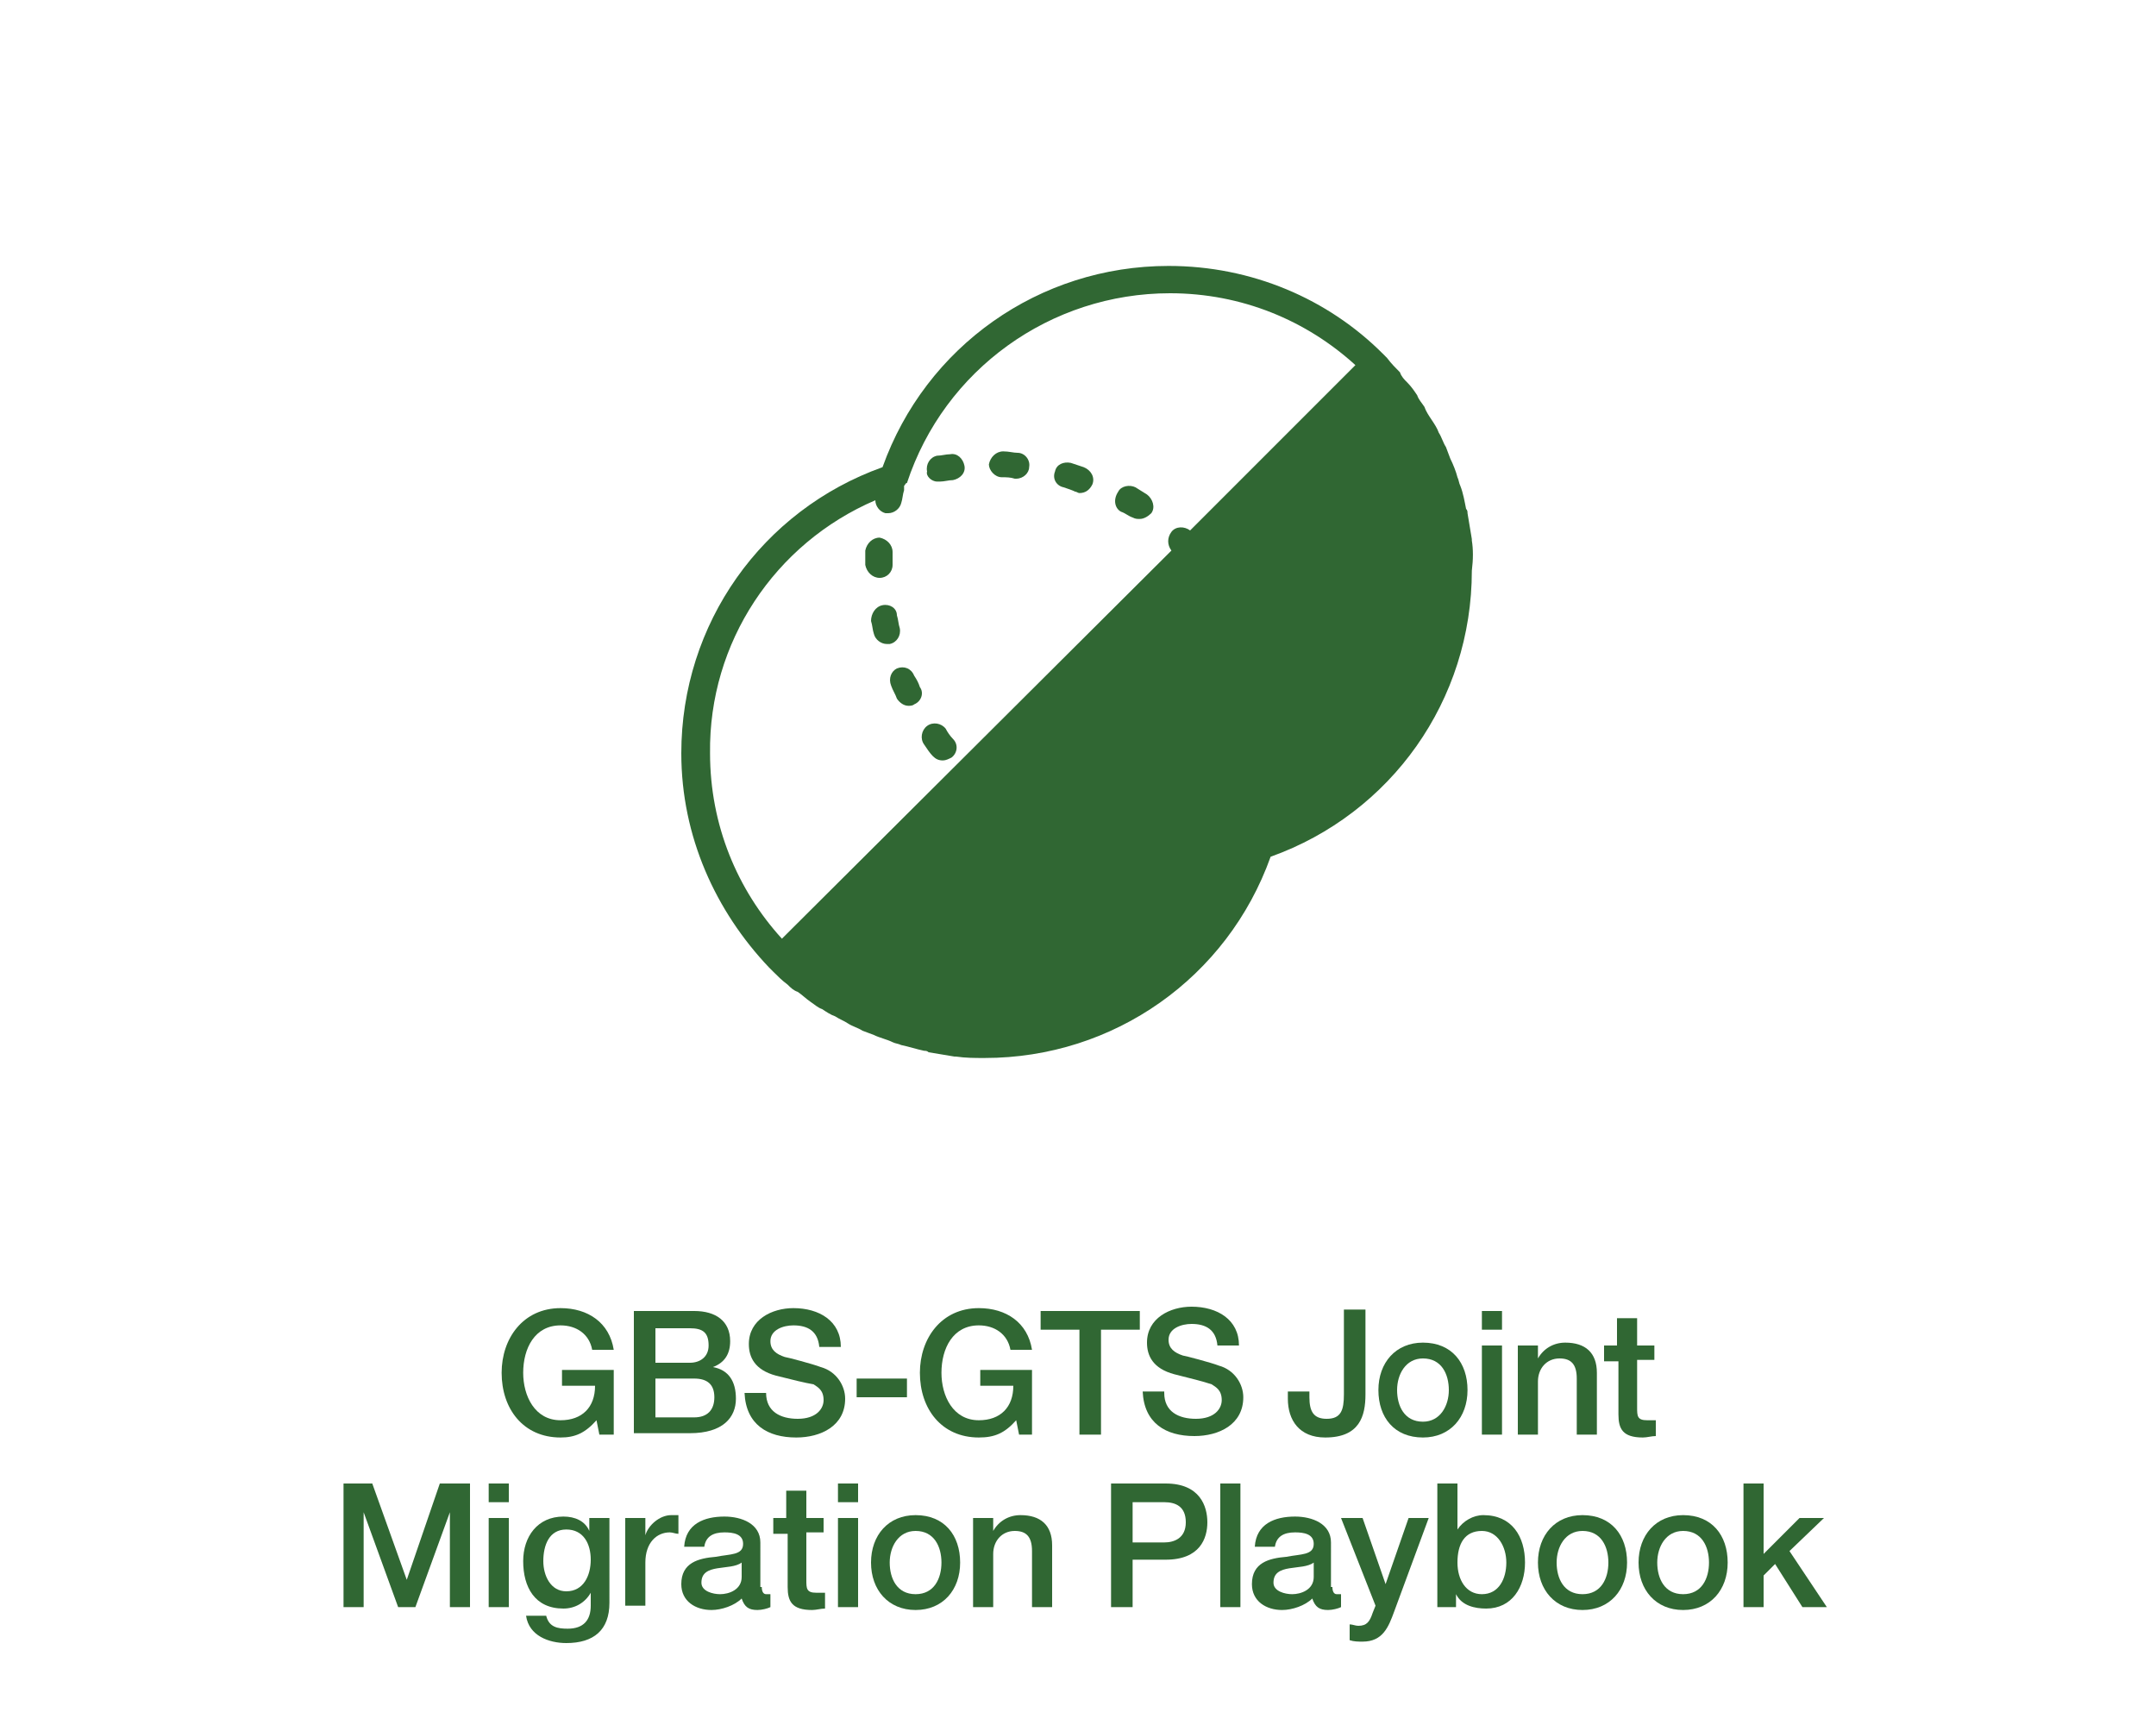 <?xml version="1.0" encoding="utf-8"?>
<!-- Generator: Adobe Illustrator 22.0.0, SVG Export Plug-In . SVG Version: 6.00 Build 0)  -->
<svg version="1.1" id="Layer_1" xmlns="http://www.w3.org/2000/svg" xmlns:xlink="http://www.w3.org/1999/xlink" x="0px" y="0px"
	 viewBox="0 0 150 120" style="enable-background:new 0 0 150 120;" xml:space="preserve">
<style type="text/css">
	.st0{fill:#306733;}
	.st1{fill:#8CD211;}
	.st2{fill:#0A3C02;}
	.st3{fill:none;}
	.st4{fill:none;stroke:#000000;stroke-miterlimit:10;}
	.st5{fill:#306733;stroke:#306733;stroke-width:0.2;stroke-miterlimit:10;}
</style>
<g>
	<g>
		<path class="st0" d="M42.7,99.8h-1l-0.2-1C40.7,99.7,40,100,39,100c-2.6,0-4.1-2-4.1-4.5c0-2.4,1.5-4.5,4.1-4.5
			c1.9,0,3.4,1,3.7,2.9h-1.5c-0.2-1.1-1.1-1.7-2.2-1.7c-1.8,0-2.6,1.6-2.6,3.3c0,1.6,0.8,3.3,2.6,3.3c1.5,0,2.4-0.9,2.4-2.4h-2.3
			v-1.1h3.6V99.8z"/>
		<path class="st0" d="M44.1,91.2h4.2c1.5,0,2.5,0.7,2.5,2.1c0,0.9-0.4,1.5-1.2,1.8v0c1.1,0.2,1.6,1,1.6,2.2c0,1.3-0.9,2.4-3.2,2.4
			h-3.9V91.2z M45.6,94.8h2.4c0.7,0,1.3-0.4,1.3-1.2c0-0.9-0.4-1.2-1.3-1.2h-2.4V94.8z M45.6,98.6h2.7c0.9,0,1.4-0.5,1.4-1.4
			c0-0.9-0.5-1.3-1.4-1.3h-2.7V98.6z"/>
		<path class="st0" d="M53.3,96.9c0,1.3,1,1.8,2.2,1.8c1.3,0,1.8-0.7,1.8-1.3c0-0.7-0.4-0.9-0.7-1.1C56,96.2,55.2,96,54,95.7
			c-1.5-0.4-1.9-1.3-1.9-2.2c0-1.7,1.6-2.5,3.1-2.5c1.8,0,3.3,0.9,3.3,2.7H57c-0.1-1.1-0.8-1.5-1.8-1.5c-0.7,0-1.6,0.3-1.6,1.1
			c0,0.6,0.4,0.9,1,1.1c0.1,0,2,0.5,2.5,0.7c1.1,0.3,1.7,1.3,1.7,2.2c0,1.9-1.7,2.7-3.4,2.7c-2,0-3.5-0.9-3.6-3.1H53.3z"/>
		<path class="st0" d="M59.6,95.9h3.5v1.3h-3.5V95.9z"/>
		<path class="st0" d="M71.9,99.8h-1l-0.2-1c-0.8,0.9-1.5,1.2-2.6,1.2c-2.6,0-4.1-2-4.1-4.5c0-2.4,1.5-4.5,4.1-4.5
			c1.9,0,3.4,1,3.7,2.9h-1.5c-0.2-1.1-1.1-1.7-2.2-1.7c-1.8,0-2.6,1.6-2.6,3.3c0,1.6,0.8,3.3,2.6,3.3c1.5,0,2.4-0.9,2.4-2.4h-2.3
			v-1.1h3.6V99.8z"/>
		<path class="st0" d="M72.4,91.2h6.9v1.3h-2.7v7.3h-1.5v-7.3h-2.7V91.2z"/>
		<path class="st0" d="M81,96.9c0,1.3,1,1.8,2.2,1.8c1.3,0,1.8-0.7,1.8-1.3c0-0.7-0.4-0.9-0.7-1.1c-0.6-0.2-1.4-0.4-2.6-0.7
			c-1.5-0.4-1.9-1.3-1.9-2.2c0-1.7,1.6-2.5,3.1-2.5c1.8,0,3.3,0.9,3.3,2.7h-1.5c-0.1-1.1-0.8-1.5-1.8-1.5c-0.7,0-1.6,0.3-1.6,1.1
			c0,0.6,0.4,0.9,1,1.1c0.1,0,2,0.5,2.5,0.7c1.1,0.3,1.7,1.3,1.7,2.2c0,1.9-1.7,2.7-3.4,2.7c-2,0-3.5-0.9-3.6-3.1H81z"/>
		<path class="st0" d="M95,97c0,1.5-0.4,3-2.8,3c-1.8,0-2.6-1.2-2.6-2.7v-0.5h1.5v0.4c0,1,0.3,1.5,1.2,1.5c1,0,1.2-0.6,1.2-1.7v-5.9
			H95V97z"/>
		<path class="st0" d="M95.9,96.7c0-1.9,1.2-3.3,3.1-3.3c2,0,3.1,1.4,3.1,3.3c0,1.9-1.2,3.3-3.1,3.3C97,100,95.9,98.6,95.9,96.7z
			 M100.8,96.7c0-1.1-0.5-2.2-1.8-2.2c-1.2,0-1.8,1.1-1.8,2.2c0,1.1,0.5,2.2,1.8,2.2C100.2,98.9,100.8,97.8,100.8,96.7z"/>
		<path class="st0" d="M103.1,91.2h1.4v1.3h-1.4V91.2z M103.1,93.6h1.4v6.2h-1.4V93.6z"/>
		<path class="st0" d="M105.7,93.6h1.3v0.9l0,0c0.4-0.7,1.1-1.1,1.9-1.1c1.4,0,2.2,0.7,2.2,2.1v4.3h-1.4v-3.9c0-1-0.4-1.4-1.2-1.4
			c-0.9,0-1.5,0.7-1.5,1.6v3.7h-1.4V93.6z"/>
		<path class="st0" d="M111.5,93.6h1v-1.9h1.4v1.9h1.2v1h-1.2v3.3c0,0.6,0,0.9,0.7,0.9c0.2,0,0.4,0,0.6,0v1.1
			c-0.3,0-0.6,0.1-0.9,0.1c-1.4,0-1.7-0.6-1.7-1.6v-3.7h-1V93.6z"/>
		<path class="st0" d="M23.8,103.2h2.1l2.4,6.7h0l2.3-6.7h2.1v8.6h-1.4v-6.6h0l-2.4,6.6h-1.2l-2.4-6.6h0v6.6h-1.4V103.2z"/>
		<path class="st0" d="M34,103.2h1.4v1.3H34V103.2z M34,105.6h1.4v6.2H34V105.6z"/>
		<path class="st0" d="M42.4,111.5c0,1.9-1.1,2.8-3,2.8c-1.2,0-2.6-0.5-2.8-1.9H38c0.2,0.8,0.8,0.9,1.5,0.9c1.1,0,1.6-0.6,1.6-1.6
			v-0.9h0c-0.4,0.7-1.1,1.1-1.9,1.1c-2,0-2.8-1.5-2.8-3.3c0-1.7,1-3.1,2.8-3.1c0.8,0,1.5,0.3,1.8,1h0v-0.9h1.4V111.5z M41.1,108.5
			c0-1.1-0.5-2.1-1.7-2.1c-1.2,0-1.6,1.1-1.6,2.2c0,1,0.5,2.1,1.6,2.1C40.6,110.7,41.1,109.6,41.1,108.5z"/>
		<path class="st0" d="M43.6,105.6h1.3v1.2h0c0.2-0.7,1-1.4,1.8-1.4c0.3,0,0.4,0,0.5,0v1.3c-0.2,0-0.4-0.1-0.6-0.1
			c-0.9,0-1.7,0.7-1.7,2.1v3h-1.4V105.6z"/>
		<path class="st0" d="M53,110.4c0,0.3,0.1,0.5,0.3,0.5h0.1c0.1,0,0.1,0,0.2,0v0.9c-0.2,0.1-0.6,0.2-0.9,0.2c-0.6,0-0.9-0.2-1.1-0.8
			c-0.5,0.5-1.4,0.8-2.1,0.8c-1.1,0-2.1-0.6-2.1-1.8c0-1.5,1.2-1.8,2.4-1.9c1-0.2,1.9-0.1,1.9-0.9c0-0.7-0.7-0.8-1.3-0.8
			c-0.8,0-1.3,0.3-1.4,1h-1.4c0.1-1.6,1.4-2.1,2.8-2.1c1.2,0,2.5,0.5,2.5,1.8V110.4z M51.6,108.7c-0.4,0.3-1.1,0.3-1.7,0.4
			c-0.6,0.1-1.1,0.3-1.1,1c0,0.6,0.8,0.8,1.3,0.8c0.6,0,1.5-0.3,1.5-1.2V108.7z"/>
		<path class="st0" d="M53.7,105.6h1v-1.9h1.4v1.9h1.2v1h-1.2v3.3c0,0.6,0,0.9,0.7,0.9c0.2,0,0.4,0,0.6,0v1.1
			c-0.3,0-0.6,0.1-0.9,0.1c-1.4,0-1.7-0.6-1.7-1.6v-3.7h-1V105.6z"/>
		<path class="st0" d="M58.3,103.2h1.4v1.3h-1.4V103.2z M58.3,105.6h1.4v6.2h-1.4V105.6z"/>
		<path class="st0" d="M60.6,108.7c0-1.9,1.2-3.3,3.1-3.3c2,0,3.1,1.4,3.1,3.3c0,1.9-1.2,3.3-3.1,3.3
			C61.8,112,60.6,110.6,60.6,108.7z M65.5,108.7c0-1.1-0.5-2.2-1.8-2.2c-1.2,0-1.8,1.1-1.8,2.2c0,1.1,0.5,2.2,1.8,2.2
			C65,110.9,65.5,109.8,65.5,108.7z"/>
		<path class="st0" d="M67.8,105.6h1.3v0.9l0,0c0.4-0.7,1.1-1.1,1.9-1.1c1.4,0,2.2,0.7,2.2,2.1v4.3h-1.4v-3.9c0-1-0.4-1.4-1.2-1.4
			c-0.9,0-1.5,0.7-1.5,1.6v3.7h-1.4V105.6z"/>
		<path class="st0" d="M77.3,103.2h3.8c2.4,0,2.9,1.6,2.9,2.7s-0.5,2.6-2.9,2.6h-2.3v3.3h-1.5V103.2z M78.8,107.3H81
			c0.7,0,1.5-0.3,1.5-1.4c0-1.1-0.7-1.4-1.5-1.4h-2.2V107.3z"/>
		<path class="st0" d="M84.9,103.2h1.4v8.6h-1.4V103.2z"/>
		<path class="st0" d="M92.7,110.4c0,0.3,0.1,0.5,0.3,0.5h0.1c0.1,0,0.1,0,0.2,0v0.9c-0.2,0.1-0.6,0.2-0.9,0.2
			c-0.6,0-0.9-0.2-1.1-0.8c-0.5,0.5-1.4,0.8-2.1,0.8c-1.1,0-2.1-0.6-2.1-1.8c0-1.5,1.2-1.8,2.4-1.9c1-0.2,1.9-0.1,1.9-0.9
			c0-0.7-0.7-0.8-1.3-0.8c-0.8,0-1.3,0.3-1.4,1h-1.4c0.1-1.6,1.4-2.1,2.8-2.1c1.2,0,2.5,0.5,2.5,1.8V110.4z M91.4,108.7
			c-0.4,0.3-1.1,0.3-1.7,0.4c-0.6,0.1-1.1,0.3-1.1,1c0,0.6,0.8,0.8,1.3,0.8c0.6,0,1.5-0.3,1.5-1.2V108.7z"/>
		<path class="st0" d="M93.3,105.6h1.5l1.6,4.6h0l1.6-4.6h1.4l-2.4,6.5c-0.4,1.1-0.8,2.1-2.2,2.1c-0.3,0-0.6,0-0.9-0.1V113
			c0.2,0,0.4,0.1,0.6,0.1c0.6,0,0.8-0.3,1-0.9l0.2-0.5L93.3,105.6z"/>
		<path class="st0" d="M100,103.2h1.4v3.2h0c0.4-0.6,1.1-1,1.8-1c2,0,2.9,1.5,2.9,3.3c0,1.7-0.9,3.2-2.7,3.2c-0.8,0-1.7-0.2-2.1-1h0
			v0.9H100V103.2z M103.1,106.5c-1.2,0-1.7,0.9-1.7,2.2c0,1.2,0.6,2.2,1.7,2.2c1.2,0,1.7-1.1,1.7-2.2
			C104.8,107.6,104.2,106.5,103.1,106.5z"/>
		<path class="st0" d="M107,108.7c0-1.9,1.2-3.3,3.1-3.3c2,0,3.1,1.4,3.1,3.3c0,1.9-1.2,3.3-3.1,3.3C108.2,112,107,110.6,107,108.7z
			 M111.9,108.7c0-1.1-0.5-2.2-1.8-2.2c-1.2,0-1.8,1.1-1.8,2.2c0,1.1,0.5,2.2,1.8,2.2C111.4,110.9,111.9,109.8,111.9,108.7z"/>
		<path class="st0" d="M114,108.7c0-1.9,1.2-3.3,3.1-3.3c2,0,3.1,1.4,3.1,3.3c0,1.9-1.2,3.3-3.1,3.3C115.2,112,114,110.6,114,108.7z
			 M118.9,108.7c0-1.1-0.5-2.2-1.8-2.2c-1.2,0-1.8,1.1-1.8,2.2c0,1.1,0.5,2.2,1.8,2.2C118.4,110.9,118.9,109.8,118.9,108.7z"/>
		<path class="st0" d="M121.3,103.2h1.4v4.9l2.5-2.5h1.7l-2.4,2.3l2.6,3.9h-1.7l-1.9-3l-0.8,0.8v2.2h-1.4V103.2z"/>
	</g>
</g>
<g>
	<g>
		<path class="st0" d="M102.4,37.6c0,0,0-0.1,0-0.1c-0.1-0.6-0.2-1.2-0.3-1.8c0-0.1,0-0.2-0.1-0.3c-0.1-0.5-0.2-1.1-0.4-1.6
			c-0.1-0.2-0.1-0.4-0.2-0.6c-0.1-0.4-0.3-0.9-0.5-1.3c-0.1-0.3-0.2-0.5-0.3-0.8c-0.2-0.3-0.3-0.7-0.5-1c-0.1-0.3-0.3-0.6-0.5-0.9
			c-0.2-0.3-0.4-0.6-0.5-0.9c-0.2-0.3-0.4-0.5-0.5-0.8c-0.2-0.3-0.4-0.6-0.7-0.9c-0.2-0.2-0.4-0.4-0.5-0.7c-0.3-0.3-0.6-0.6-0.9-1
			c-0.1-0.1-0.2-0.2-0.3-0.3c0,0,0,0,0,0c-3.8-3.8-9.1-6.1-14.9-6.1c-9,0-16.9,5.6-19.9,14c-8.4,3-14,10.9-14,19.9
			c0,5.8,2.4,11,6.1,14.9c0,0,0,0,0,0c0.1,0.1,0.2,0.2,0.3,0.3c0.3,0.3,0.6,0.6,1,0.9c0.2,0.2,0.4,0.4,0.7,0.5
			c0.3,0.2,0.6,0.5,0.9,0.7c0.3,0.2,0.5,0.4,0.8,0.5c0.3,0.2,0.6,0.4,0.9,0.5c0.3,0.2,0.6,0.3,0.9,0.5c0.3,0.2,0.7,0.3,1,0.5
			c0.3,0.1,0.5,0.2,0.8,0.3c0.4,0.2,0.9,0.3,1.3,0.5c0.2,0.1,0.4,0.1,0.6,0.2c0.5,0.1,1.1,0.3,1.6,0.4c0.1,0,0.2,0,0.3,0.1
			c0.6,0.1,1.2,0.2,1.8,0.3c0,0,0.1,0,0.1,0c0.7,0.1,1.3,0.1,2,0.1c9,0,16.9-5.6,19.9-14c8.4-3,14-10.9,14-19.9
			C102.5,38.9,102.5,38.2,102.4,37.6L102.4,37.6z M60.9,34.8c0,0.4,0.3,0.8,0.7,0.9c0.1,0,0.2,0,0.2,0c0.4,0,0.8-0.3,0.9-0.7
			c0.1-0.3,0.1-0.6,0.2-0.9c0-0.1,0-0.2,0-0.3c0.1-0.1,0.1-0.2,0.2-0.2c2.6-7.9,10-13.2,18.3-13.2c5,0,9.5,1.9,12.9,5L82.8,36.9
			c0,0,0,0,0,0c-0.4-0.3-1-0.3-1.3,0.1c-0.3,0.4-0.3,0.9,0,1.3L54.4,65.3c-3.1-3.4-5-7.9-5-12.9C49.3,44.7,53.9,37.8,60.9,34.8
			L60.9,34.8z M60.9,34.8"/>
		<path class="st0" d="M74,33.9c0.3,0.1,0.6,0.2,0.8,0.3c0.1,0,0.2,0.1,0.3,0.1c0.4,0,0.7-0.2,0.9-0.6c0.2-0.5-0.1-1-0.6-1.2
			c-0.3-0.1-0.6-0.2-0.9-0.3c-0.5-0.1-1,0.1-1.1,0.6C73.2,33.3,73.5,33.8,74,33.9L74,33.9z M74,33.9"/>
		<path class="st0" d="M69.7,33.2c0.3,0,0.6,0,0.9,0.1c0,0,0.1,0,0.1,0c0.5,0,0.9-0.4,0.9-0.8c0.1-0.5-0.3-1-0.8-1
			c-0.3,0-0.6-0.1-1-0.1c-0.5,0-0.9,0.4-1,0.9C68.8,32.7,69.2,33.2,69.7,33.2L69.7,33.2z M69.7,33.2"/>
		<path class="st0" d="M78,35.6c0.3,0.1,0.5,0.3,0.8,0.4c0.2,0.1,0.3,0.1,0.5,0.1c0.3,0,0.6-0.2,0.8-0.4c0.3-0.4,0.1-1-0.3-1.3
			c-0.3-0.2-0.5-0.3-0.8-0.5c-0.4-0.2-1-0.1-1.2,0.3C77.4,34.8,77.6,35.4,78,35.6L78,35.6z M78,35.6"/>
		<path class="st0" d="M65.2,33.5c0.1,0,0.1,0,0.2,0c0.3,0,0.6-0.1,0.9-0.1c0.5-0.1,0.9-0.5,0.8-1c-0.1-0.5-0.5-0.9-1-0.8
			c-0.3,0-0.6,0.1-0.9,0.1c-0.5,0.1-0.8,0.6-0.7,1.1C64.4,33.1,64.8,33.5,65.2,33.5L65.2,33.5z M65.2,33.5"/>
		<path class="st0" d="M61.4,42.1c-0.5,0.1-0.8,0.6-0.8,1.1c0.1,0.3,0.1,0.6,0.2,0.9c0.1,0.4,0.5,0.7,0.9,0.7c0.1,0,0.1,0,0.2,0
			c0.5-0.1,0.8-0.6,0.7-1.1c-0.1-0.3-0.1-0.6-0.2-0.9C62.4,42.3,61.9,42,61.4,42.1L61.4,42.1z M61.4,42.1"/>
		<path class="st0" d="M64.9,52.6c0.2,0.2,0.4,0.3,0.7,0.3c0.2,0,0.4-0.1,0.6-0.2c0.4-0.3,0.5-0.9,0.1-1.3c-0.2-0.2-0.4-0.5-0.5-0.7
			c-0.3-0.4-0.9-0.5-1.3-0.2c-0.4,0.3-0.5,0.9-0.2,1.3C64.5,52.1,64.7,52.4,64.9,52.6L64.9,52.6z M64.9,52.6"/>
		<path class="st0" d="M61.2,40.2L61.2,40.2c0.5,0,0.9-0.4,0.9-0.9c0-0.3,0-0.6,0-0.9c0-0.5-0.4-0.9-0.9-1c-0.5,0-0.9,0.4-1,0.9
			c0,0.3,0,0.6,0,1C60.3,39.8,60.7,40.2,61.2,40.2L61.2,40.2z M61.2,40.2"/>
		<path class="st0" d="M62,47.7c0.1,0.3,0.3,0.6,0.4,0.9c0.2,0.3,0.5,0.5,0.8,0.5c0.1,0,0.3,0,0.4-0.1c0.5-0.2,0.7-0.8,0.4-1.2
			c-0.1-0.3-0.2-0.5-0.4-0.8c-0.2-0.5-0.7-0.7-1.2-0.5C62,46.7,61.8,47.2,62,47.7L62,47.7z M62,47.7"/>
	</g>
</g>
</svg>
